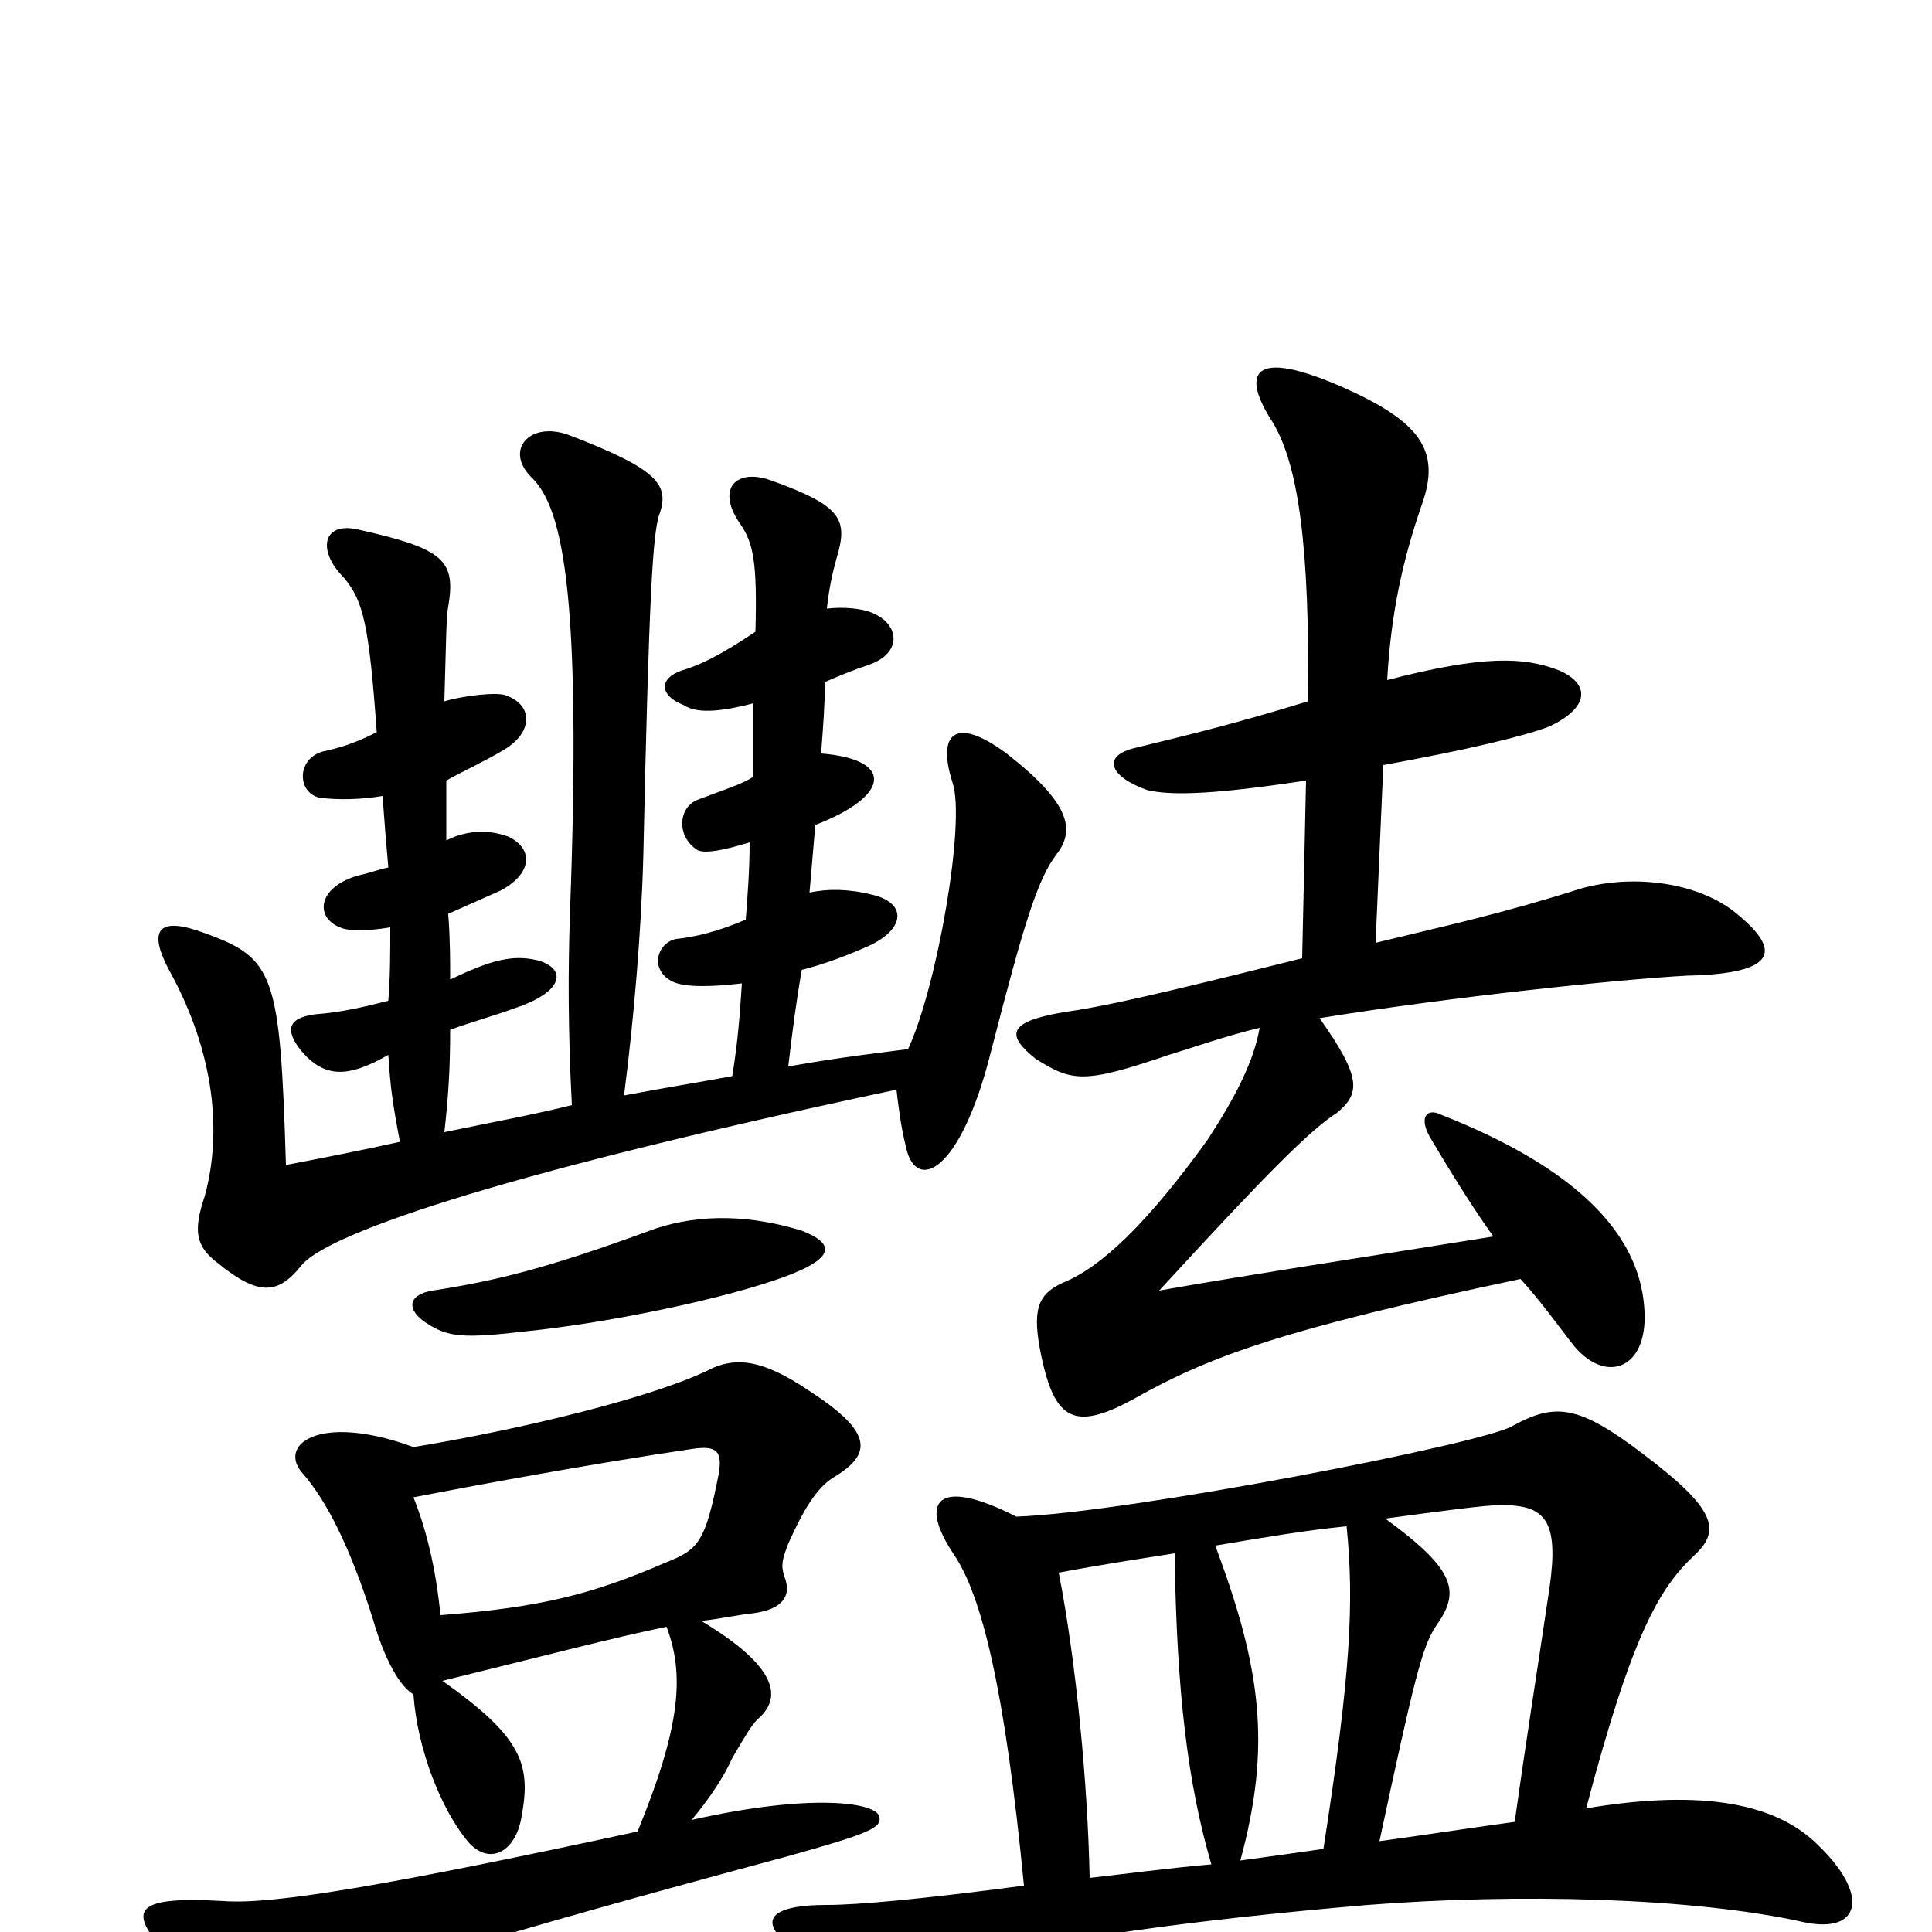 <svg xmlns="http://www.w3.org/2000/svg" viewBox="0 -1000 1000 1000">
	<path fill="#000000" d="M697 -210C701 -170 699 -133 685 -43C671 -41 657 -39 642 -37C658 -96 653 -136 629 -200C653 -204 676 -208 697 -210ZM784 -57C755 -53 743 -51 714 -47C732 -131 736 -147 743 -158C756 -176 754 -187 717 -214C747 -218 769 -221 777 -221C800 -221 807 -213 802 -178C795 -131 789 -93 784 -57ZM548 -186C569 -190 589 -193 608 -196C609 -123 615 -76 627 -35C604 -33 582 -30 564 -28C563 -77 557 -140 548 -186ZM530 -24C477 -17 444 -14 428 -14C397 -14 389 -5 417 13C440 30 456 29 503 15C546 4 614 -6 708 -14C785 -20 876 -18 934 -5C963 1 968 -19 941 -45C917 -69 875 -73 821 -64C845 -155 859 -178 877 -195C891 -208 888 -219 851 -247C817 -273 805 -274 783 -262C769 -253 584 -217 526 -215C485 -236 475 -223 494 -195C508 -174 520 -127 530 -24ZM674 -504C594 -484 571 -479 550 -476C521 -471 521 -464 536 -452C555 -440 561 -439 605 -454C615 -457 635 -464 652 -468C649 -451 640 -433 625 -410C594 -367 570 -344 550 -336C537 -330 534 -322 539 -298C546 -265 556 -259 587 -276C626 -298 664 -312 787 -338C798 -326 807 -313 815 -303C832 -283 854 -292 851 -324C848 -361 817 -395 746 -423C738 -427 734 -421 741 -410C754 -388 765 -371 773 -360C717 -351 645 -340 600 -332C656 -393 678 -415 692 -424C704 -434 705 -442 683 -473C751 -484 837 -493 873 -495C922 -496 921 -509 899 -527C880 -543 846 -548 818 -540C777 -527 749 -521 712 -512L716 -604C760 -612 789 -619 802 -624C823 -634 823 -646 807 -653C789 -660 768 -661 718 -648C720 -683 726 -710 736 -739C746 -767 735 -782 694 -800C648 -820 642 -807 659 -781C672 -759 678 -717 677 -637C641 -626 621 -621 588 -613C570 -609 574 -598 594 -591C607 -588 630 -589 676 -596ZM296 -428C276 -423 254 -419 230 -414C232 -432 233 -446 233 -467C244 -471 255 -474 266 -478C293 -487 293 -499 278 -503C265 -506 254 -503 233 -493C233 -503 233 -514 232 -527C241 -531 250 -535 259 -539C276 -548 276 -561 263 -567C252 -571 241 -570 231 -565C231 -575 231 -585 231 -596C240 -601 251 -606 261 -612C276 -621 276 -635 262 -640C258 -642 240 -640 230 -637C231 -672 231 -681 232 -686C236 -710 230 -716 185 -726C167 -730 164 -715 178 -701C188 -689 191 -677 195 -621C183 -615 176 -613 167 -611C153 -607 154 -589 166 -587C175 -586 186 -586 198 -588C199 -574 200 -562 201 -551C196 -550 191 -548 186 -547C164 -541 163 -525 176 -520C180 -518 190 -518 202 -520C202 -507 202 -495 201 -482C189 -479 177 -476 163 -475C148 -473 148 -466 156 -456C168 -442 180 -442 201 -454C202 -438 203 -430 207 -409C189 -405 169 -401 148 -397C145 -496 142 -504 106 -517C82 -526 76 -519 88 -497C111 -455 115 -414 106 -381C100 -363 101 -355 113 -346C134 -329 144 -330 156 -345C168 -360 247 -390 464 -436C465 -428 466 -418 469 -406C474 -383 497 -392 513 -456C530 -522 537 -545 547 -558C557 -571 553 -585 521 -610C494 -630 485 -620 493 -595C500 -575 485 -489 470 -457C455 -455 436 -453 408 -448C410 -465 412 -481 415 -498C427 -501 440 -506 451 -511C469 -520 469 -533 451 -537C439 -540 428 -540 419 -538C420 -550 421 -561 422 -573C461 -588 463 -607 425 -610C426 -623 427 -636 427 -647C434 -650 441 -653 450 -656C467 -662 466 -677 451 -683C446 -685 437 -686 428 -685C429 -695 431 -704 433 -711C439 -731 436 -738 400 -751C382 -758 370 -748 383 -729C390 -719 392 -709 391 -673C373 -661 363 -656 353 -653C341 -649 341 -640 354 -635C360 -631 371 -631 390 -636C390 -622 390 -610 390 -598C384 -594 374 -591 361 -586C351 -582 350 -567 361 -560C365 -558 375 -560 388 -564C388 -550 387 -537 386 -524C372 -518 360 -515 350 -514C340 -512 336 -498 348 -492C354 -489 367 -489 384 -491C383 -476 382 -461 379 -443C363 -440 344 -437 323 -433C328 -472 332 -518 333 -558C336 -697 338 -722 341 -733C347 -749 341 -757 294 -775C274 -782 261 -767 275 -753C292 -737 301 -689 295 -527C294 -498 294 -466 296 -428ZM228 -164C226 -184 222 -205 214 -225C245 -231 304 -242 358 -250C371 -252 374 -249 372 -237C365 -202 362 -198 344 -191C307 -175 280 -168 228 -164ZM229 -130C282 -143 316 -152 345 -158C354 -134 353 -108 330 -52C205 -25 142 -14 116 -16C64 -19 64 -10 97 22C122 45 131 47 158 36C192 22 247 4 407 -39C450 -51 457 -54 455 -60C453 -67 420 -72 358 -58C368 -70 375 -81 379 -90C386 -102 389 -107 392 -110C405 -121 403 -137 363 -161C372 -162 381 -164 390 -165C405 -167 410 -174 406 -184C404 -190 405 -193 408 -201C416 -219 423 -230 431 -235C451 -247 453 -258 419 -280C394 -297 381 -297 369 -292C340 -277 269 -260 214 -251C165 -269 143 -252 157 -237C169 -223 181 -200 193 -162C199 -141 207 -127 214 -123C216 -95 228 -64 242 -47C253 -34 267 -41 270 -60C275 -87 270 -101 229 -130ZM224 -332C211 -330 210 -322 221 -315C232 -308 239 -307 273 -311C312 -315 367 -326 400 -337C433 -348 433 -356 415 -363C389 -371 363 -372 339 -364C282 -343 256 -337 224 -332Z"/>
</svg>